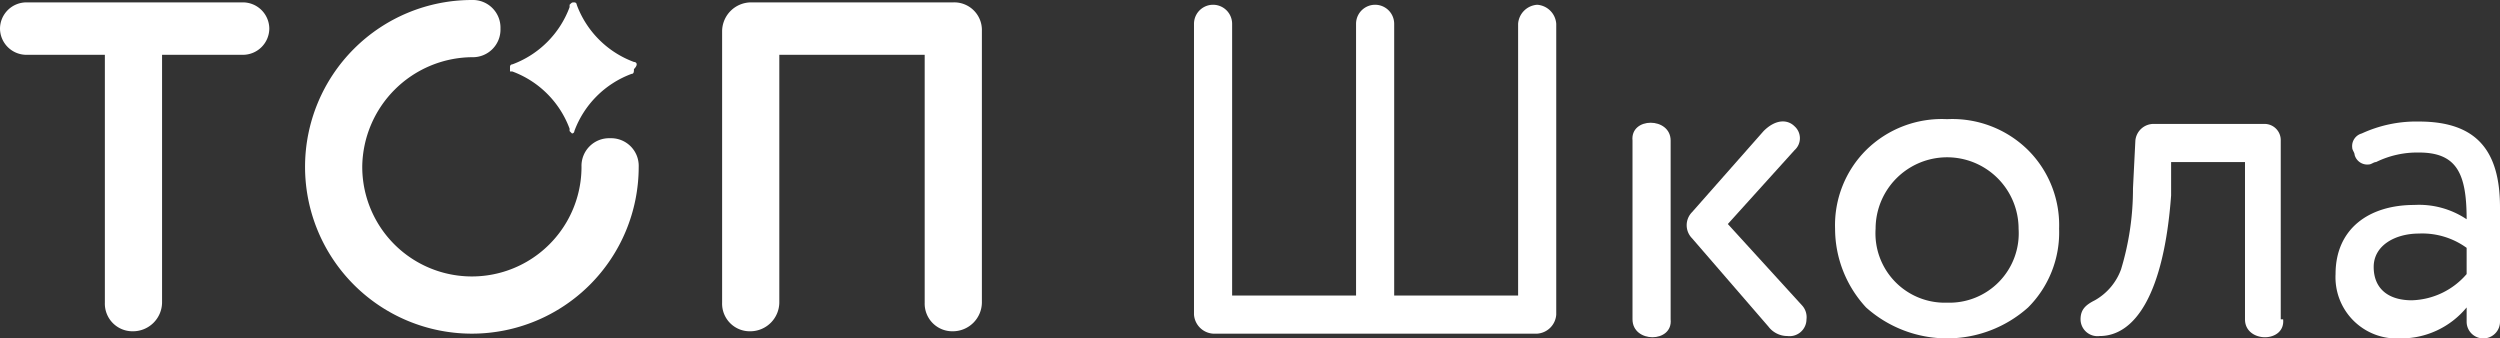 <svg xmlns="http://www.w3.org/2000/svg" viewBox="0 0 104.9 14.2">
  <rect x="0" y="0" width="104.9" height="14.2" fill="#333333" stroke="none"/>
  <defs>
    <style>
      .a {
        fill: #fff;
      }
    </style>
  </defs>
  <title>logo-pro-12</title>
  <g>
    <path class="a" d="M64.5.2a.86.86,0,0,0-.8.8V12.4H58.5V1a.8.8,0,0,0-1.6,0V12.4H51.7V1a.8.8,0,0,0-1.6,0V13.2a.86.86,0,0,0,.8.8H64.5a.86.86,0,0,0,.8-.8V1A.86.86,0,0,0,64.5.2Z"/>
    <path class="a" d="M72.5,9.4l2.8-3.1a.67.67,0,0,0,0-1C75,5,74.5,5,74,5.5L71,8.9A.78.78,0,0,0,71,10l3.2,3.7a1,1,0,0,0,.8.4.71.71,0,0,0,.8-.7.73.73,0,0,0-.2-.6Z"/>
    <path class="a" d="M68.5,5.9v7.5c0,1,1.7,1,1.6,0V5.9C70.1,4.9,68.4,4.9,68.5,5.9Z"/>
    <path class="a" d="M81.7,5a4.52,4.52,0,0,0-3.4,1.3A4.45,4.45,0,0,0,77,9.6a4.87,4.87,0,0,0,1.3,3.3,5.1,5.1,0,0,0,6.8,0,4.45,4.45,0,0,0,1.3-3.3,4.45,4.45,0,0,0-1.3-3.3A4.52,4.52,0,0,0,81.7,5Zm0,7.7a2.91,2.91,0,0,1-3-3.1,3,3,0,1,1,6,0A2.91,2.91,0,0,1,81.7,12.7Z"/>
    <path class="a" d="M95.7,5.9a.68.68,0,0,0-.7-.7H90.4a.77.77,0,0,0-.8.7l-.1,2a11.62,11.62,0,0,1-.5,3.4,2.45,2.45,0,0,1-1.1,1.3c-.4.2-.6.4-.6.8a.71.71,0,0,0,.8.7c1.5,0,2.7-1.8,3-5.9V6.8h3.1v6.6c0,1,1.7,1,1.6,0h-.1Z"/>
    <path class="a" d="M101.5,5.1a5.45,5.45,0,0,0-2.4.5.55.55,0,0,0-.4.6c0,.1.1.2.1.3a.55.55,0,0,0,.6.4c.1,0,.2-.1.3-.1a3.92,3.92,0,0,1,1.8-.4c1.6,0,2,.9,2,2.8a3.59,3.59,0,0,0-2.2-.6c-1.9,0-3.3,1-3.3,2.9a2.57,2.57,0,0,0,2.7,2.7,3.57,3.57,0,0,0,2.8-1.3v.6a.7.7,0,0,0,1.4,0V8.7C104.9,6.3,103.9,5.1,101.5,5.1Zm2,6.4a3.15,3.15,0,0,1-2.3,1.1c-1,0-1.6-.5-1.6-1.4s.9-1.4,1.9-1.4a3.17,3.17,0,0,1,2,.6Z"/>
    <path class="a" d="M25.6,5.8A1.16,1.16,0,0,0,24.4,7a4.6,4.6,0,1,1-9.2,0,4.65,4.65,0,0,1,4.6-4.6A1.16,1.16,0,0,0,21,1.2,1.16,1.16,0,0,0,19.8,0a7,7,0,0,0-7,7,7,7,0,0,0,14,0A1.16,1.16,0,0,0,25.6,5.8Z"/>
    <path class="a" d="M10.2.1H1.1A1.11,1.11,0,0,0,0,1.2,1.11,1.11,0,0,0,1.1,2.3H4.4V12.7a1.16,1.16,0,0,0,1.2,1.2,1.22,1.22,0,0,0,1.2-1.2V2.3h3.4a1.11,1.11,0,0,0,1.1-1.1A1.11,1.11,0,0,0,10.2.1Z"/>
    <path class="a" d="M40,.1H31.5a1.22,1.22,0,0,0-1.2,1.2V12.7a1.16,1.16,0,0,0,1.2,1.2,1.22,1.22,0,0,0,1.2-1.2V2.3h6.1V12.7A1.16,1.16,0,0,0,40,13.9a1.22,1.22,0,0,0,1.2-1.2V1.3A1.16,1.16,0,0,0,40,.1Z"/>
    <path class="a" d="M23.9,5.4v.1l.1.1a.1.1,0,0,0,.1-.1,4.06,4.06,0,0,1,2.4-2.4c.1,0,.1-.1.1-.2.2-.2.1-.3,0-.3A4.06,4.06,0,0,1,24.2.2a.1.1,0,0,0-.1-.1c-.1,0-.1,0-.2.1V.3a4.06,4.06,0,0,1-2.4,2.4.1.1,0,0,0-.1.1V3h.1A4.06,4.06,0,0,1,23.9,5.4Z"/>
  </g>
</svg>
